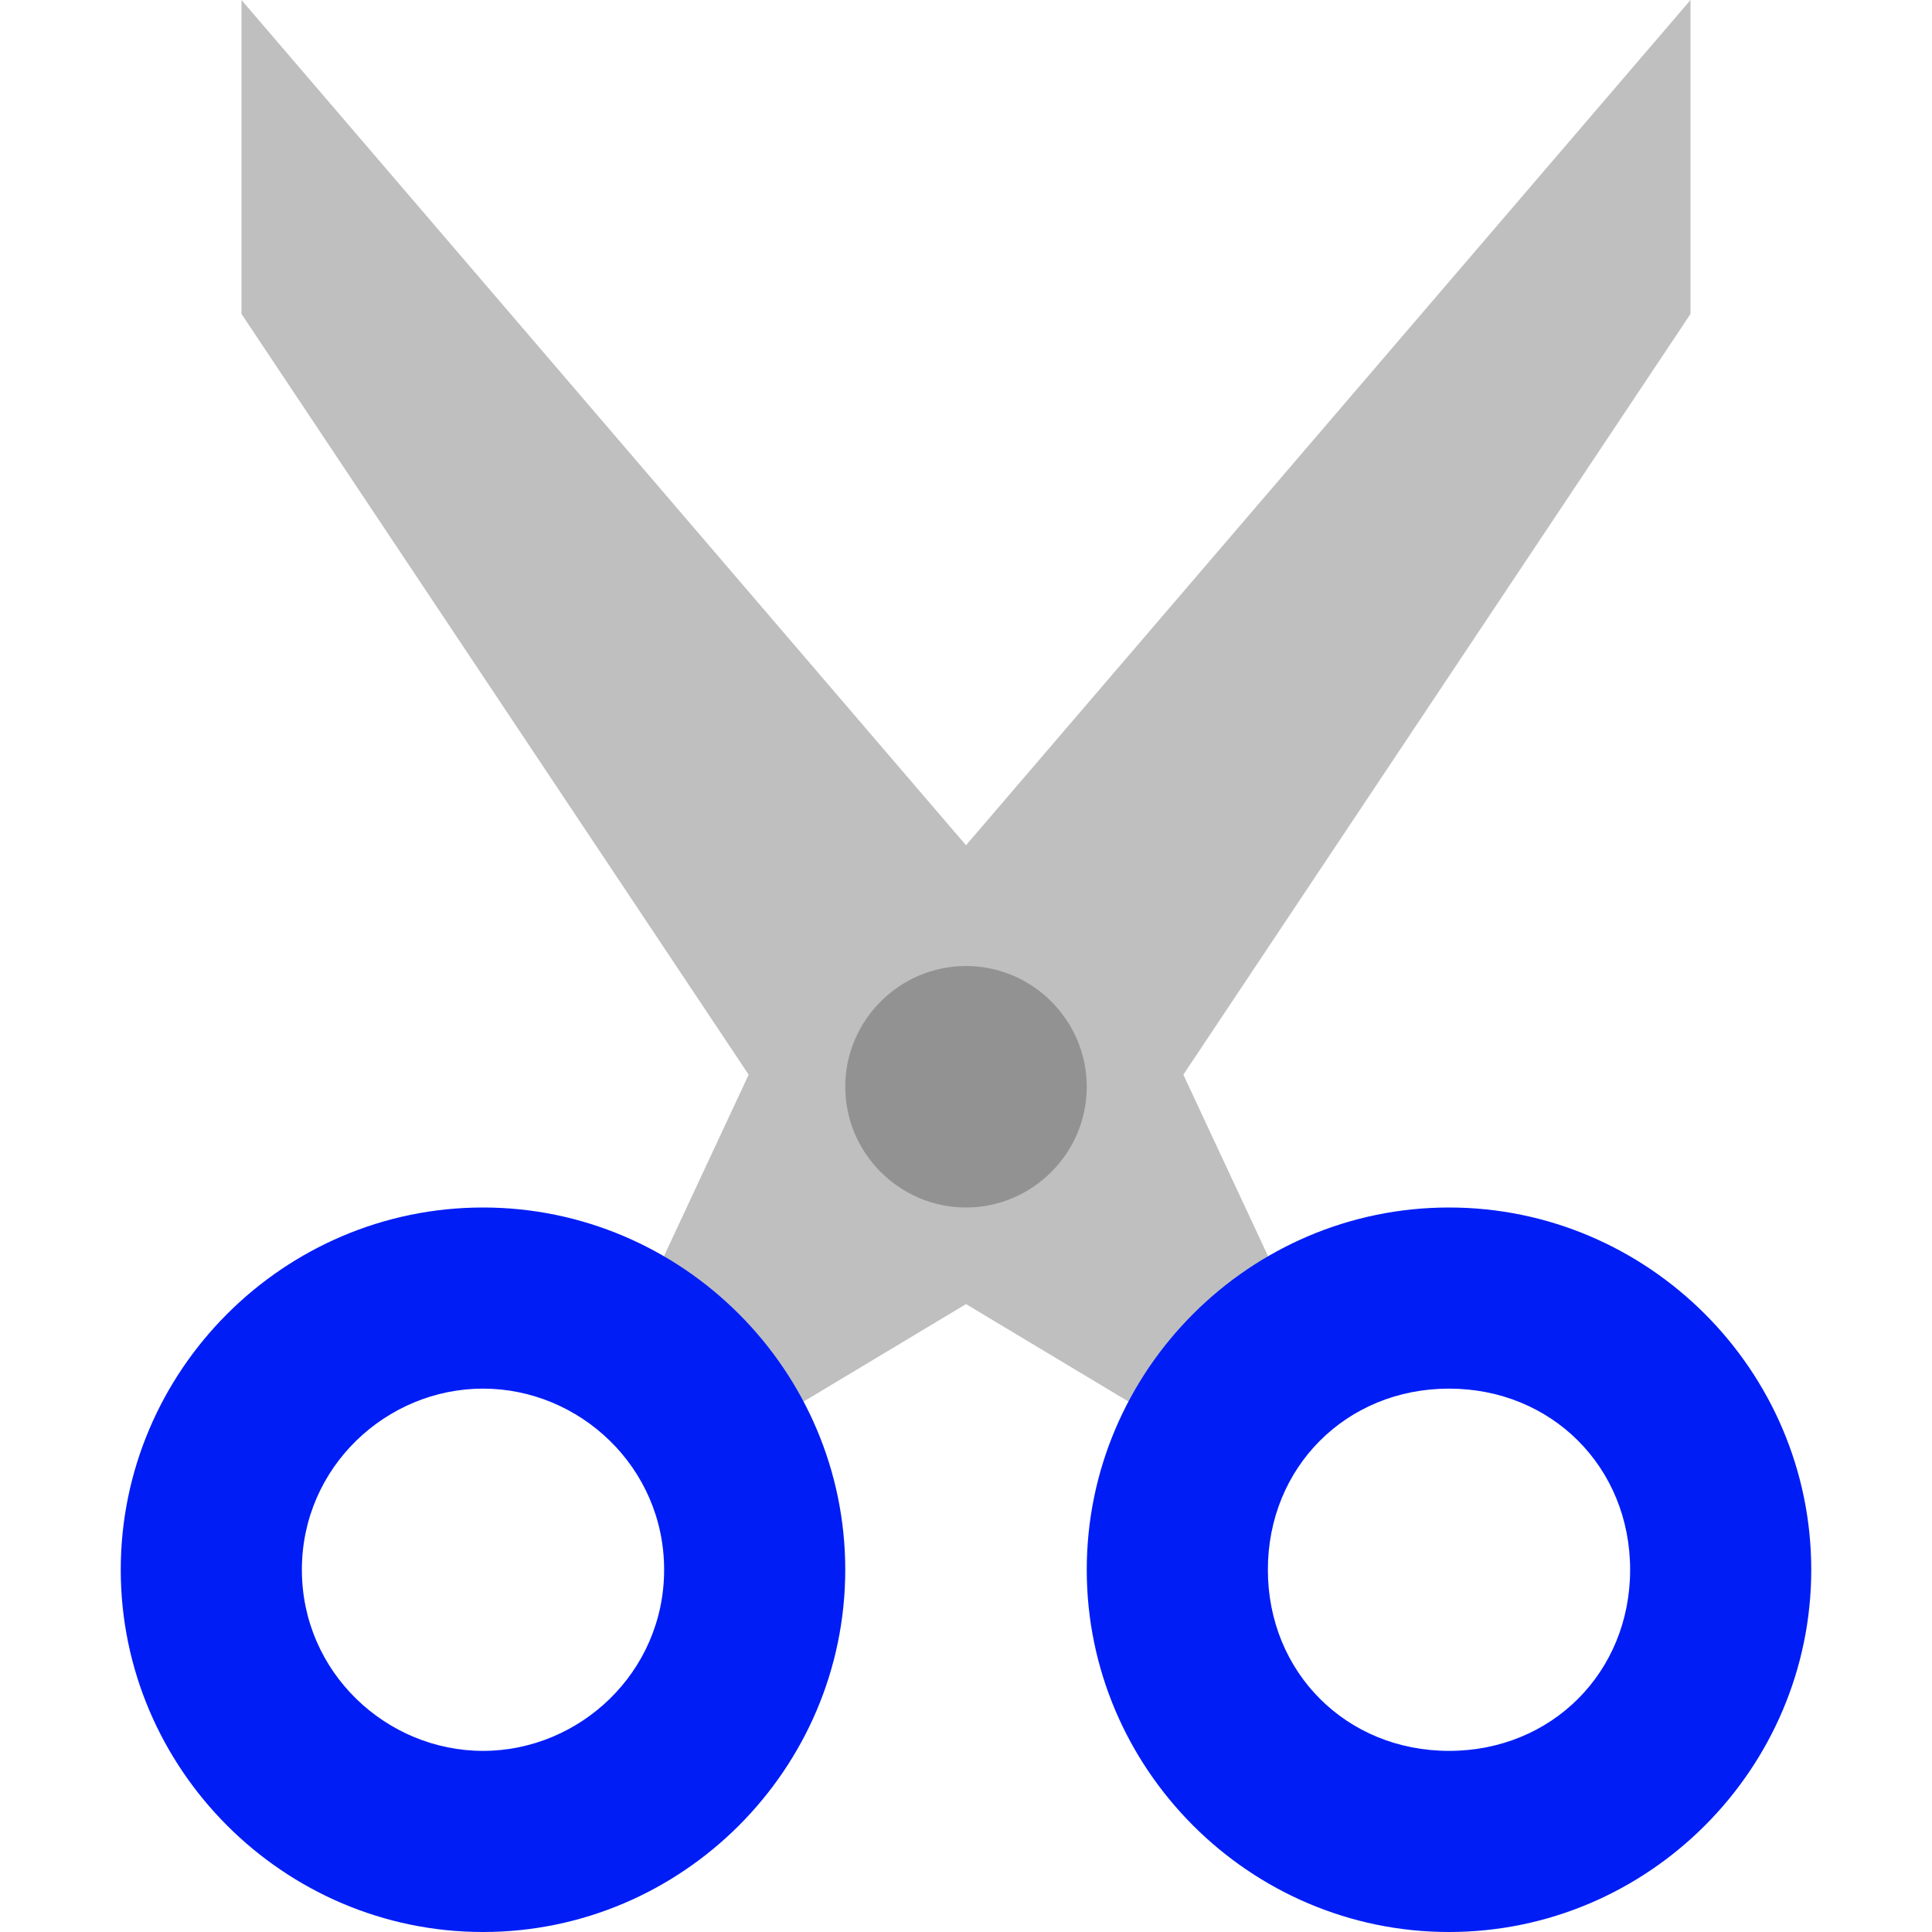 <?xml version="1.0" encoding="utf-8"?>
<!-- Generator: Adobe Illustrator 19.1.0, SVG Export Plug-In . SVG Version: 6.00 Build 0)  -->
<svg version="1.1" id="Layer_1" xmlns="http://www.w3.org/2000/svg" xmlns:xlink="http://www.w3.org/1999/xlink" x="0px" y="0px"
	 viewBox="0 0 32 32" enable-background="new 0 0 32 32" xml:space="preserve">
  <style type="text/css">
	  .Blue{fill:#001DF6;}
	  .Black{fill:#292929;}
  </style>
<path opacity="0.3" class="Black" enable-background="new    " d="M4,0v5.2l8.4,12.6l-1.4,3l1,3.2l4-2.4l4,2.4l1-3.2l-1.4-3L28,5.2
	V0L16,14L4,0z"/>
<path opacity="0.3" class="Black" enable-background="new    " d="M16,16c1.1,0,2,0.9,2,2s-0.9,2-2,2s-2-0.9-2-2S14.9,16,16,16z"/>
<g>
	<path class="Blue" d="M8,20c-3.3,0-6,2.7-6,6s2.7,6,6,6s6-2.7,6-6S11.3,20,8,20z M8,29c-1.6,0-3-1.3-3-3s1.4-3,3-3s3,1.3,3,3
		S9.6,29,8,29z"/>
	<path class="Blue" d="M24,20c-3.3,0-6,2.7-6,6s2.7,6,6,6s6-2.7,6-6S27.3,20,24,20z M24,29c-1.7,0-3-1.3-3-3s1.3-3,3-3s3,1.3,3,3
		S25.7,29,24,29z"/>
</g>
</svg>
